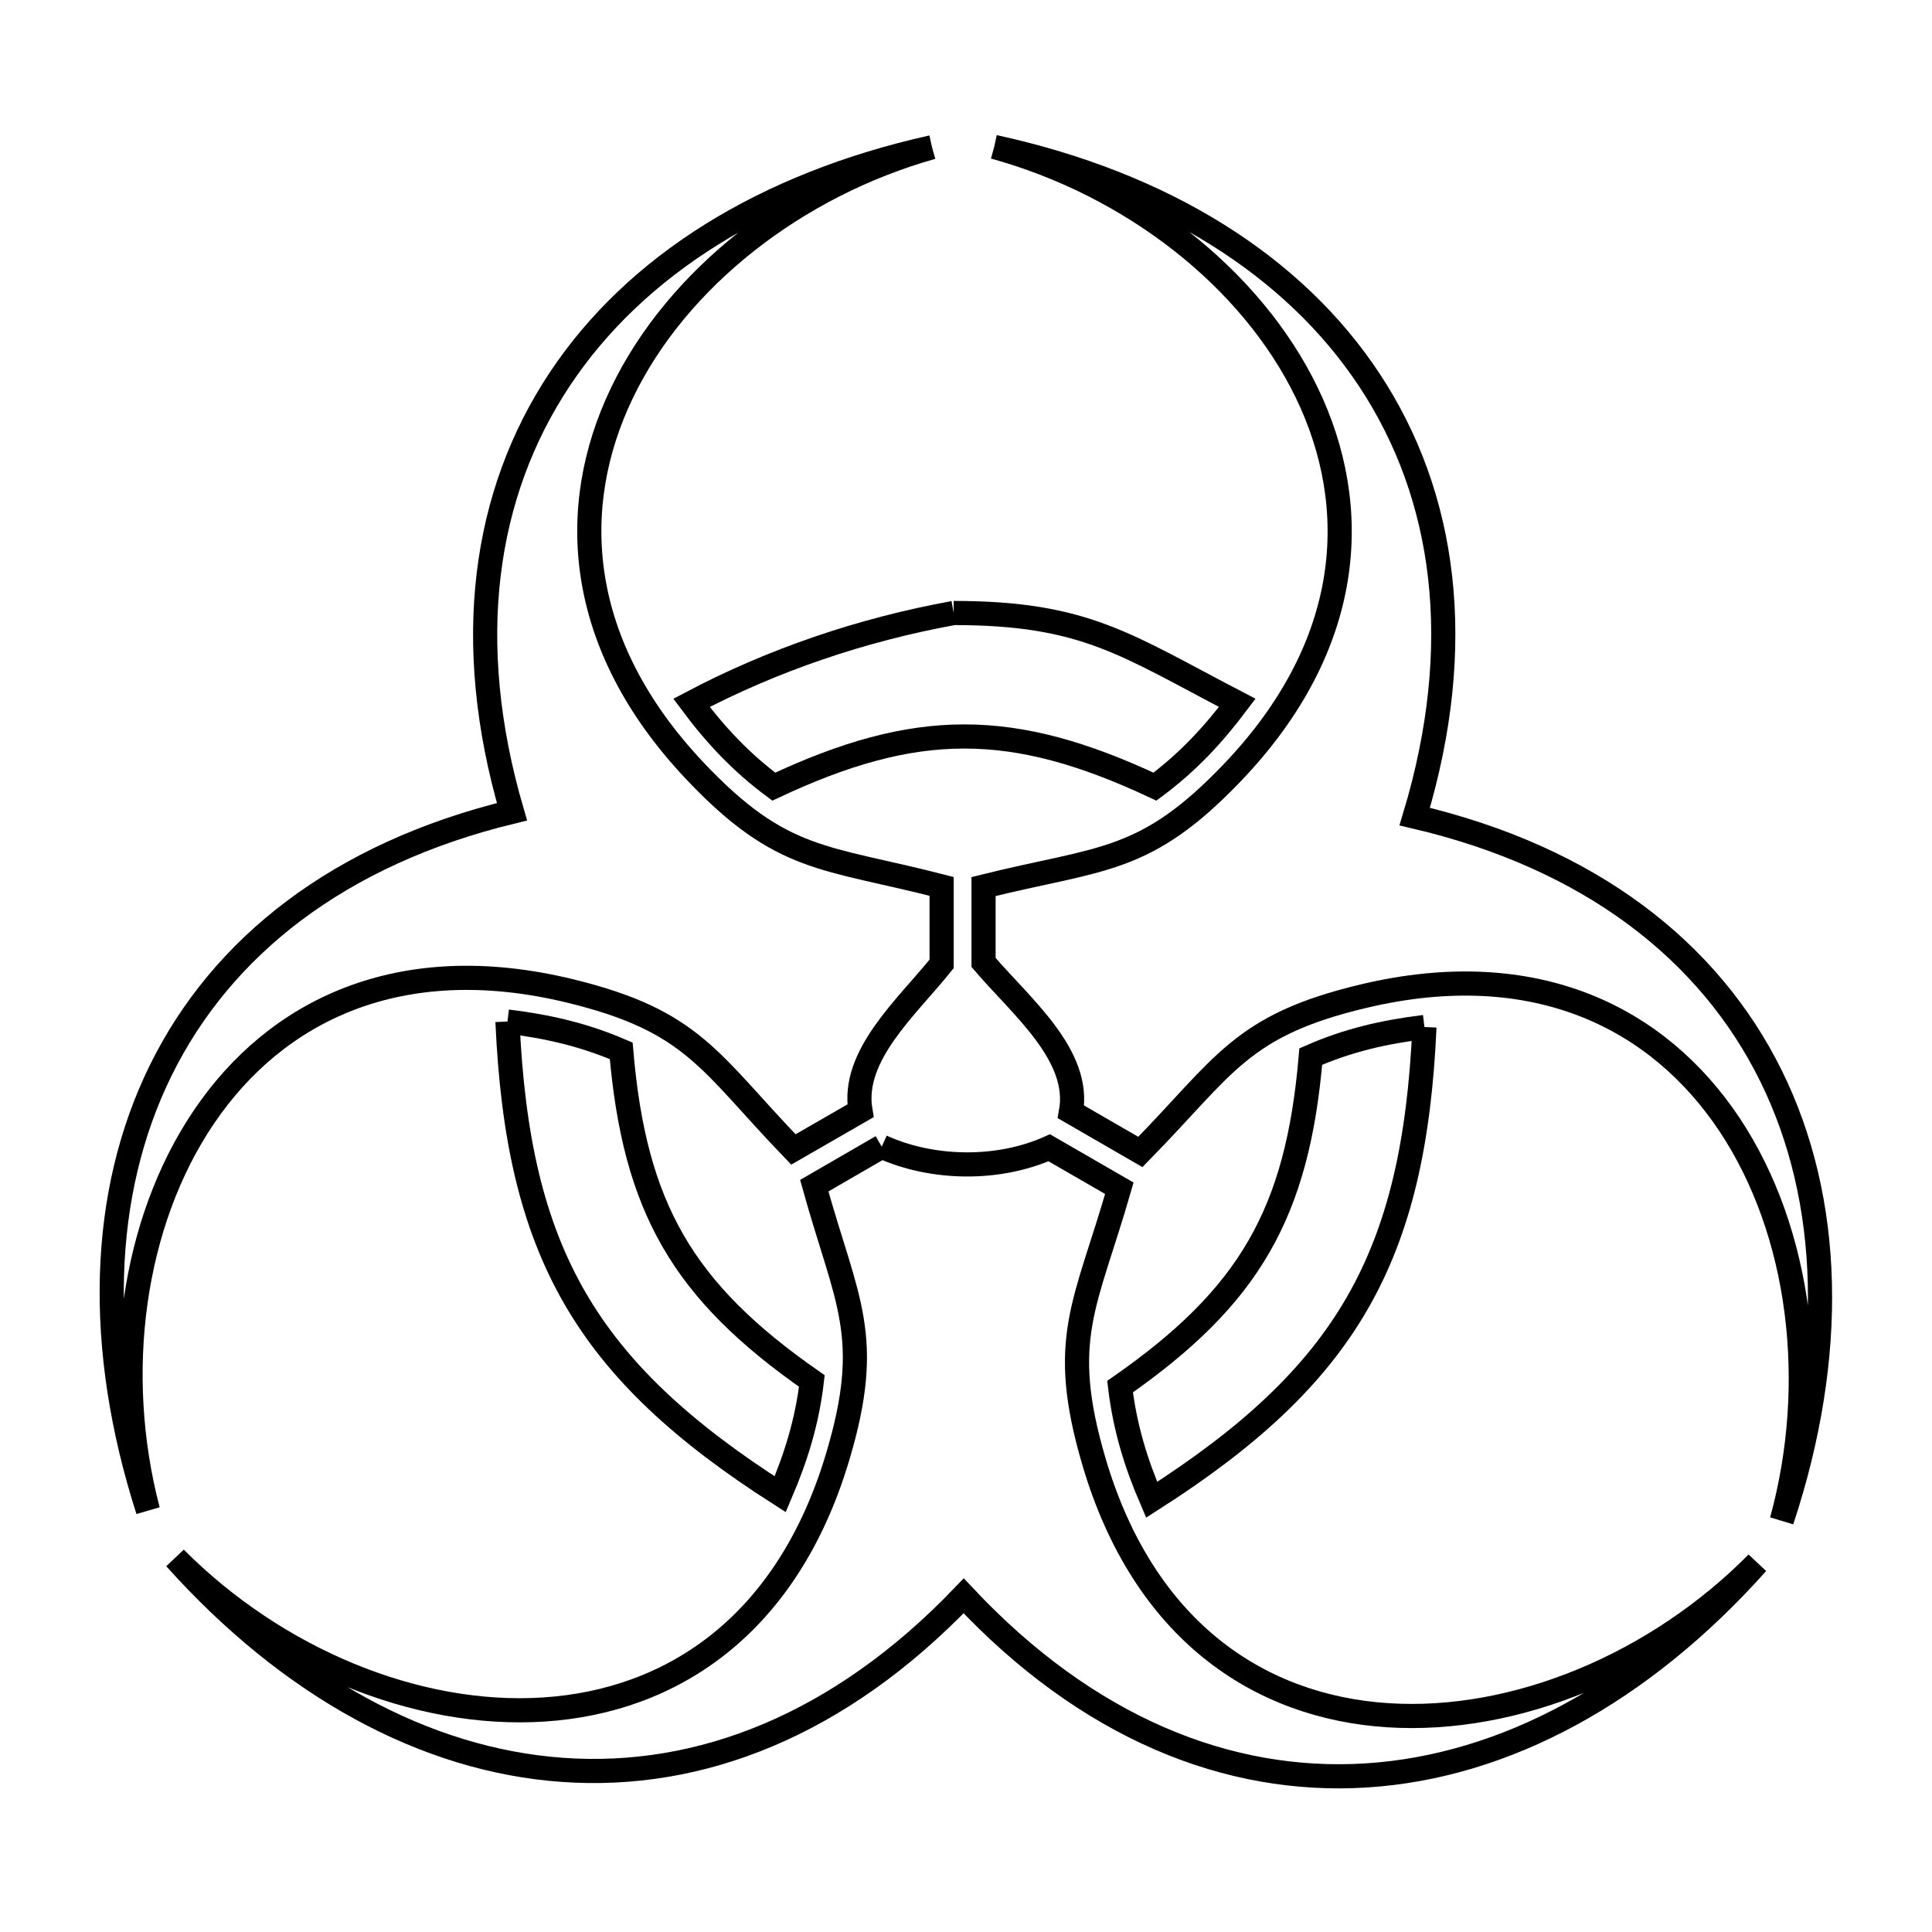 <svg xmlns="http://www.w3.org/2000/svg" viewBox="0.0 0.0 24.0 24.0" height="200px" width="200px"><path fill="none" stroke="black" stroke-width=".3" stroke-opacity="1.0"  filling="0" d="M12.35 1.825 L12.35 1.825 C14.444 2.281 16.072 3.294 17.015 4.727 C17.959 6.159 18.218 8.011 17.574 10.144 L17.574 10.144 C19.758 10.655 21.237 11.819 22 13.365 C22.763 14.912 22.811 16.843 22.134 18.889 L22.134 18.889 C22.602 17.182 22.369 15.301 21.486 13.972 C20.603 12.643 19.071 11.868 16.941 12.374 C15.409 12.738 15.219 13.237 14.166 14.31 L13.304 13.812 C13.43 13.107 12.683 12.501 12.218 11.956 L12.218 11.013 C13.686 10.648 14.219 10.739 15.314 9.592 C16.816 8.017 16.924 6.309 16.233 4.878 C15.541 3.447 14.049 2.293 12.35 1.825 L12.35 1.825"></path>
<path fill="none" stroke="black" stroke-width=".3" stroke-opacity="1.0"  filling="0" d="M11.578 1.829 L11.578 1.829 C9.889 2.304 8.411 3.456 7.726 4.881 C7.041 6.307 7.149 8.006 8.632 9.576 C9.714 10.721 10.242 10.636 11.697 11.011 L11.697 11.974 C11.262 12.516 10.573 13.113 10.689 13.799 L9.856 14.279 C8.807 13.19 8.619 12.683 7.078 12.309 C4.962 11.795 3.428 12.556 2.536 13.871 C1.643 15.187 1.391 17.057 1.838 18.762 L1.838 18.762 C1.188 16.737 1.242 14.829 1.997 13.296 C2.752 11.764 4.207 10.607 6.36 10.084 L6.36 10.084 C5.741 7.966 6.01 6.133 6.952 4.713 C7.893 3.294 9.507 2.29 11.578 1.829 L11.578 1.829"></path>
<path fill="none" stroke="black" stroke-width=".3" stroke-opacity="1.0"  filling="0" d="M11.847 7.615 L11.847 7.615 C13.484 7.615 13.986 8.012 15.37 8.731 L15.37 8.731 C15.067 9.134 14.752 9.471 14.347 9.772 L14.347 9.772 C12.576 8.941 11.383 8.941 9.612 9.772 L9.612 9.772 C9.207 9.471 8.891 9.134 8.59 8.731 L8.59 8.731 C9.605 8.195 10.717 7.82 11.847 7.615 L11.847 7.615"></path>
<path fill="none" stroke="black" stroke-width=".3" stroke-opacity="1.0"  filling="0" d="M6.304 12.69 L6.304 12.69 C6.804 12.751 7.253 12.854 7.717 13.054 L7.717 13.054 C7.883 15.003 8.48 16.037 10.085 17.155 L10.085 17.155 C10.027 17.657 9.89 18.099 9.692 18.562 L9.692 18.562 C7.275 17.018 6.431 15.555 6.304 12.69 L6.304 12.69"></path>
<path fill="none" stroke="black" stroke-width=".3" stroke-opacity="1.0"  filling="0" d="M17.695 12.758 L17.695 12.758 C17.567 15.624 16.724 17.087 14.306 18.631 L14.306 18.631 C14.107 18.168 13.973 17.726 13.914 17.225 L13.914 17.225 C15.519 16.107 16.117 15.073 16.283 13.125 L16.283 13.125 C16.745 12.922 17.195 12.819 17.695 12.758 L17.695 12.758"></path>
<path fill="none" stroke="black" stroke-width=".3" stroke-opacity="1.0"  filling="0" d="M10.953 14.244 L10.953 14.244 C11.584 14.531 12.401 14.541 13.034 14.258 L13.905 14.761 C13.487 16.215 13.142 16.63 13.588 18.152 C14.206 20.257 15.643 21.203 17.237 21.307 C18.831 21.411 20.582 20.675 21.828 19.416 L21.828 19.416 C20.391 21.026 18.694 21.946 16.973 22.055 C15.252 22.164 13.506 21.461 11.971 19.824 L11.971 19.824 C10.434 21.43 8.697 22.108 6.988 21.986 C5.28 21.865 3.6 20.944 2.177 19.356 L2.177 19.356 C3.423 20.608 5.167 21.34 6.757 21.236 C8.346 21.133 9.78 20.193 10.405 18.1 C10.856 16.592 10.518 16.177 10.115 14.729 L10.953 14.244"></path></svg>
